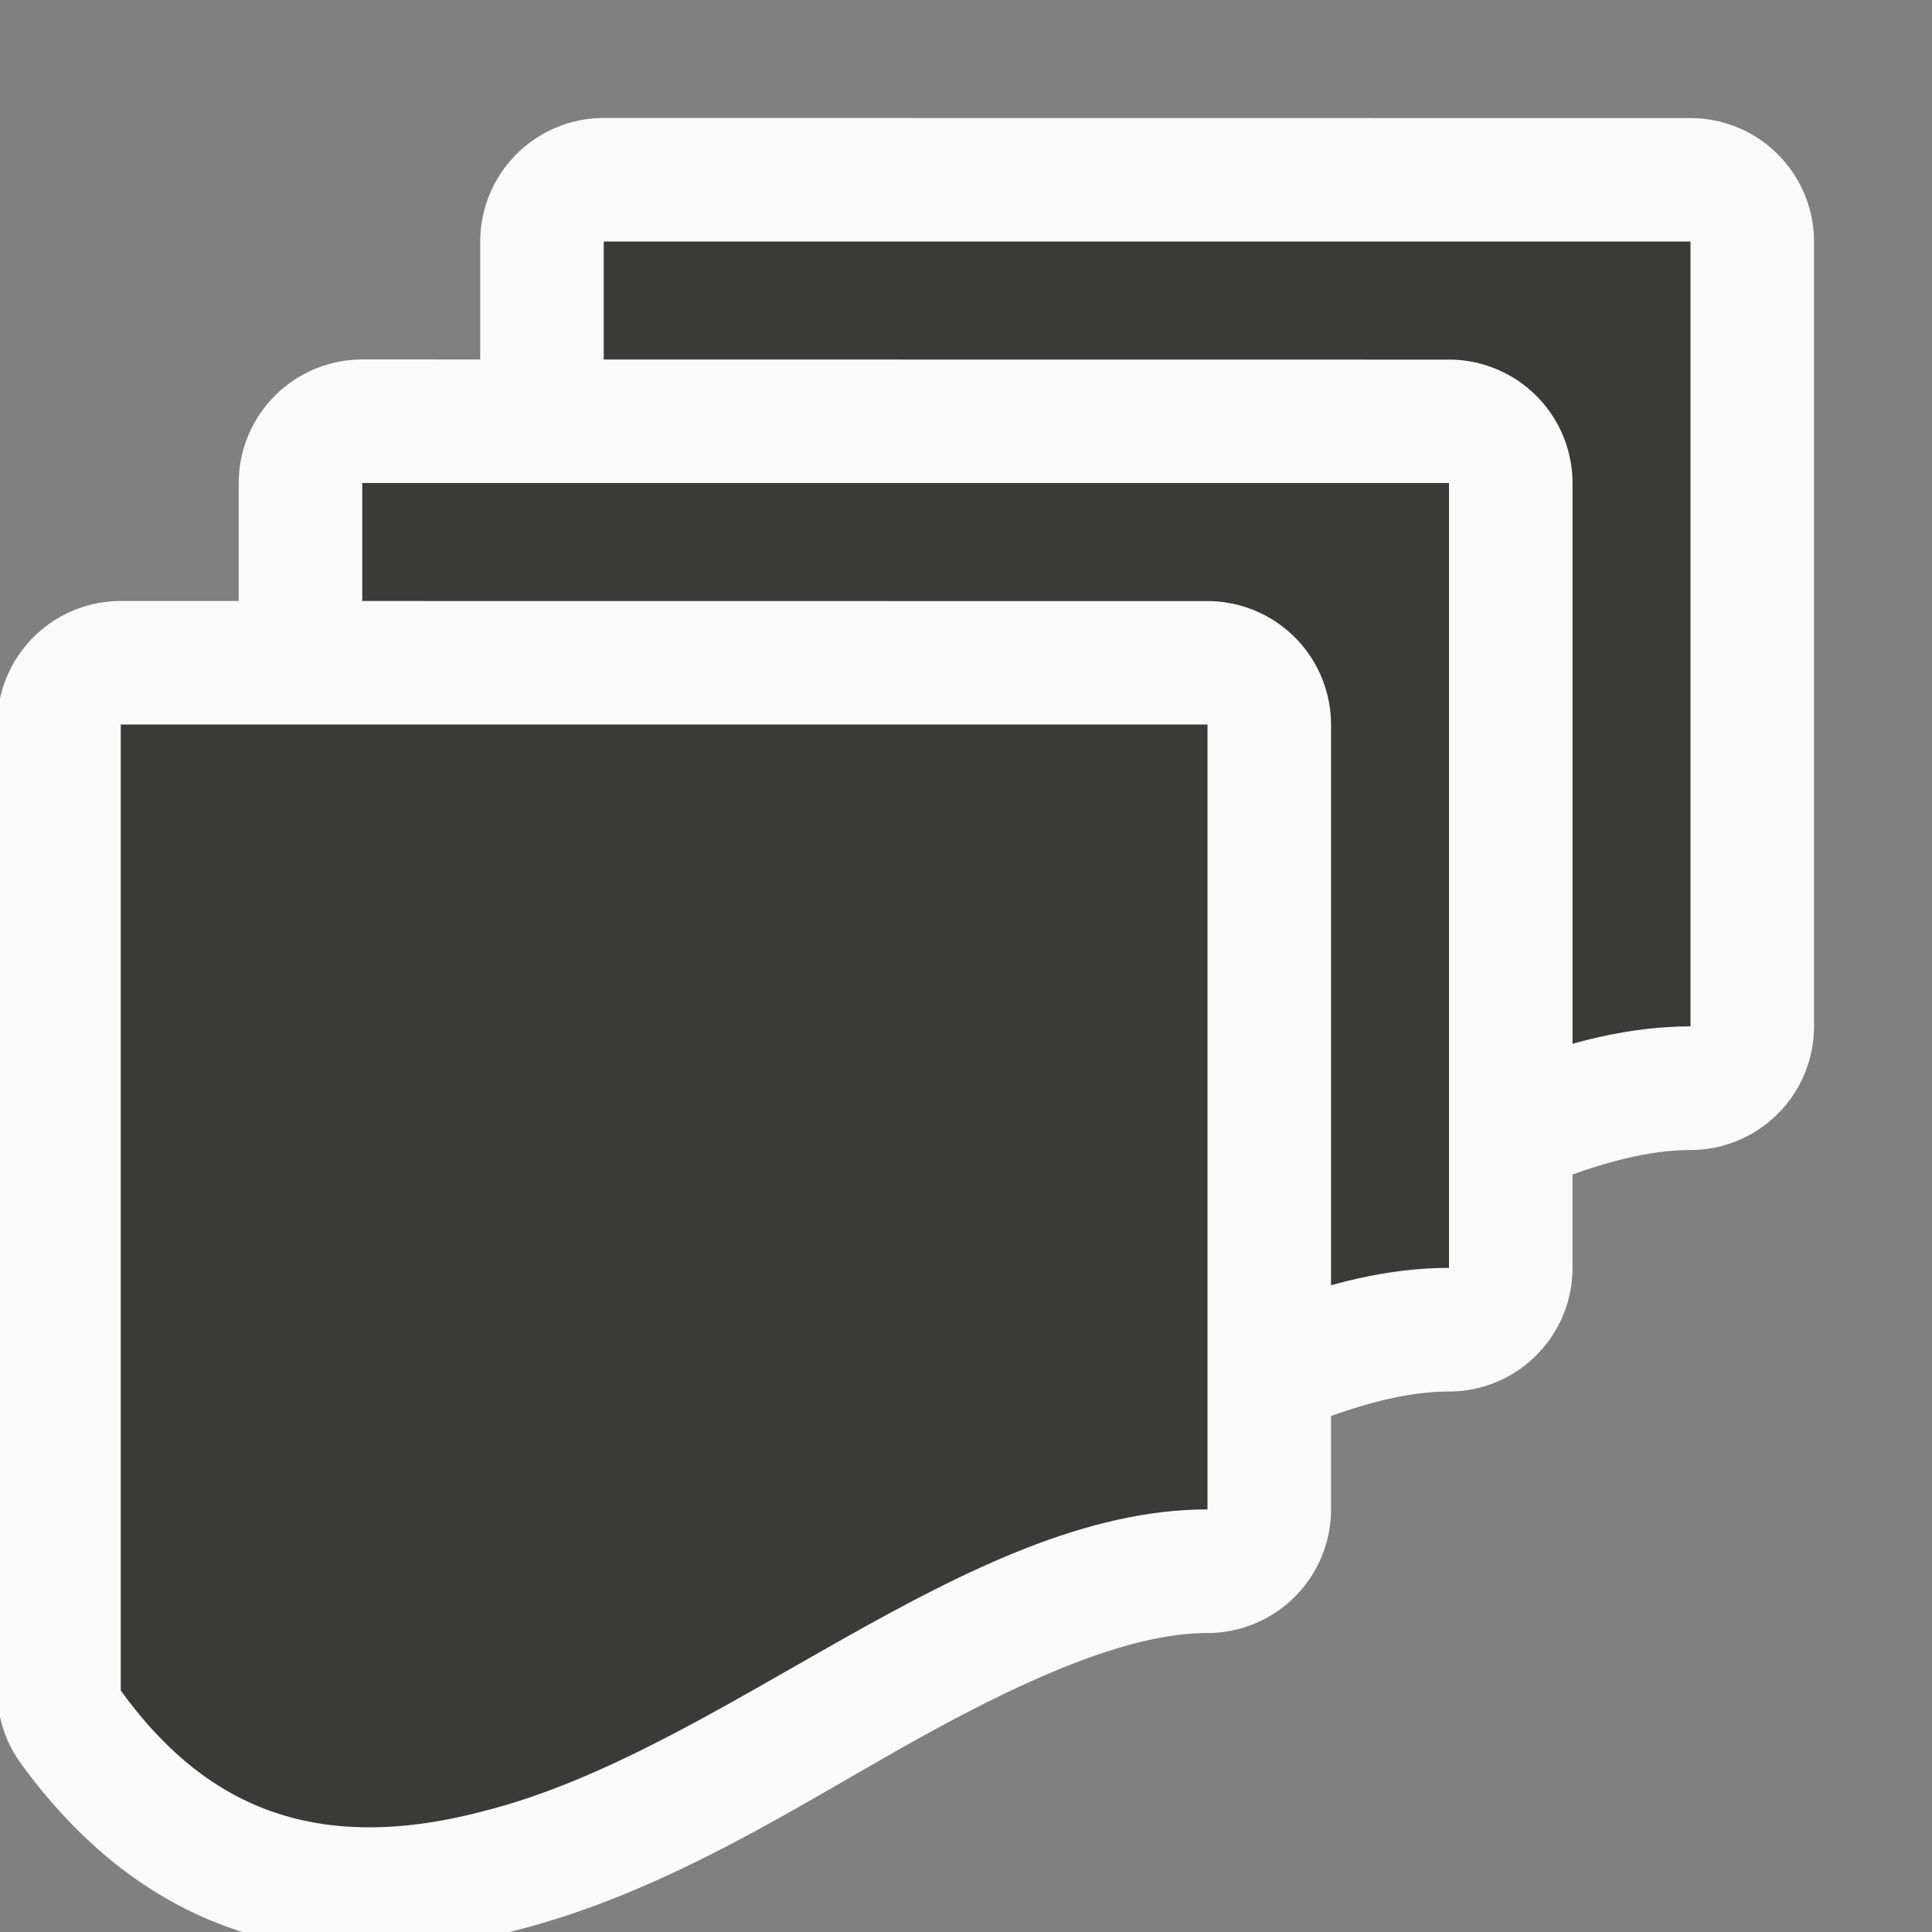 <svg viewBox="0 0 16 16" xmlns="http://www.w3.org/2000/svg"><rect x="0" y="0" width="16" height="16" fill="#808080" stroke="none"/><path d="m1 4.977a1.024 1.024 0 0 0 -1.023 1.023v8a1.024 1.024 0 0 0 .193.6c.393.543.926 1.052 1.639 1.33.711.278 1.552.295 2.447.061 1.23-.31 2.277-.99 3.246-1.535.972-.547 1.839-.932 2.498-.932a1.024 1.024 0 0 0 1.023-1.023v-6.5a1.024 1.024 0 0 0 -1.023-1.023z" fill="#fafafa" transform="translate(4 -4)"/><path d="m5 2v8c.635.877 1.514 1.392 3 1 2-.5 4-2.5 6-2.5v-6.5z" fill="#3a3a38"/><path d="m1 4.977a1.024 1.024 0 0 0 -1.023 1.023v8a1.024 1.024 0 0 0 .193.6c.393.543.926 1.052 1.639 1.33.711.278 1.552.295 2.447.061 1.23-.31 2.277-.99 3.246-1.535.972-.547 1.839-.932 2.498-.932a1.024 1.024 0 0 0 1.023-1.023v-6.5a1.024 1.024 0 0 0 -1.023-1.023z" fill="#fafafa" transform="translate(2 -2)"/><path d="m3 4v8c.635.877 1.514 1.392 3 1 2-.5 4-2.5 6-2.5v-6.5z" fill="#3a3a38"/><path d="m1 4.977a1.024 1.024 0 0 0 -1.023 1.023v8a1.024 1.024 0 0 0 .193.6c.393.543.926 1.052 1.639 1.33.711.278 1.552.295 2.447.061 1.23-.31 2.277-.99 3.246-1.535.972-.547 1.839-.932 2.498-.932a1.024 1.024 0 0 0 1.023-1.023v-6.5a1.024 1.024 0 0 0 -1.023-1.023z" fill="#fafafa"/><path d="m1 6v8c.635.877 1.514 1.392 3 1 2-.5 4-2.5 6-2.5v-6.5z" fill="#3a3a38"/></svg>